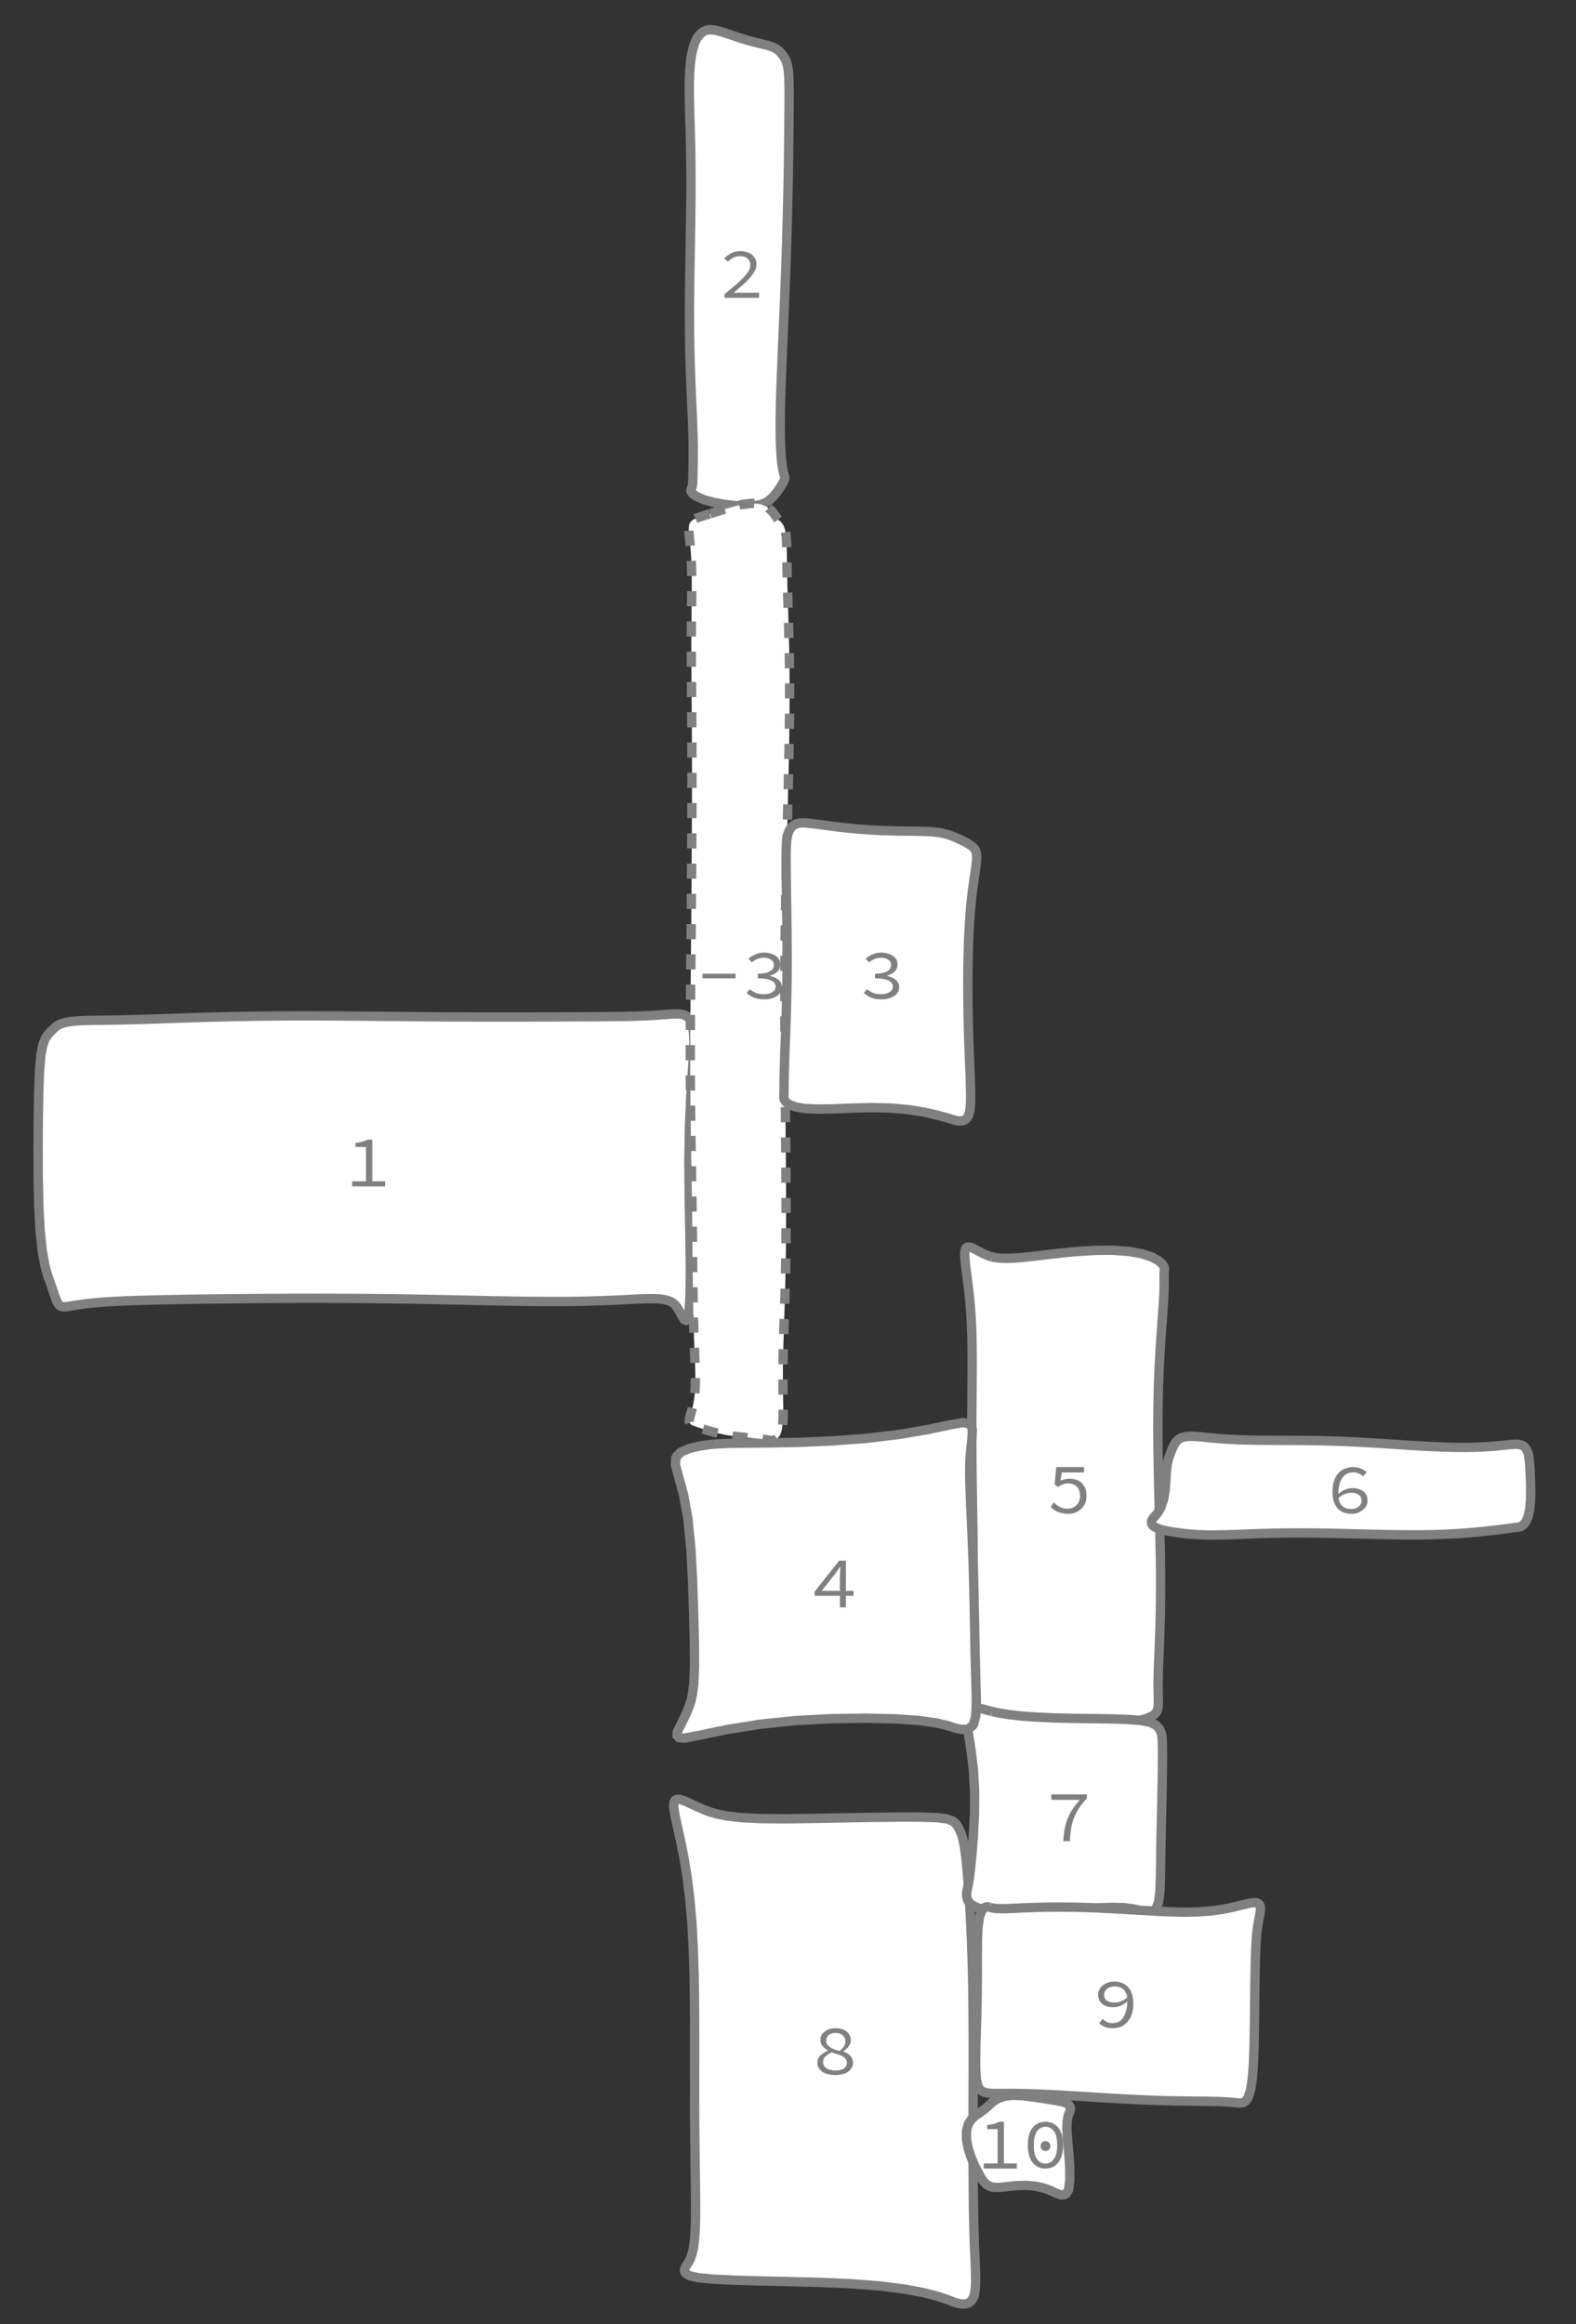 <?xml version="1.0" encoding="UTF-8"?>
<svg xmlns="http://www.w3.org/2000/svg" xmlns:xlink="http://www.w3.org/1999/xlink" width="168.472pt" height="248.472pt" viewBox="0 0 168.472 248.472" version="1.1">
<rect x="0" y="0" width="168.472" height="248.472" fill="#333333" stroke="none"/>
<defs>
<g>
<symbol overflow="visible" id="glyph0-0">
<path style="stroke:none;" d="M 0.469 0 L 0.469 -5.5 L 4.547 -5.5 L 4.547 0 Z M 1.375 -0.484 L 3.609 -0.484 L 2.984 -1.578 L 2.516 -2.438 L 2.484 -2.438 L 2.016 -1.578 Z M 1 -0.922 L 2.109 -2.828 L 1 -4.766 Z M 2.484 -3.25 L 2.516 -3.25 L 2.938 -4.016 L 3.516 -5 L 1.484 -5 L 2.062 -4.016 Z M 2.953 -2.828 L 4 -0.922 L 4 -4.766 Z M 2.953 -2.828 "/>
</symbol>
<symbol overflow="visible" id="glyph0-1">
<path style="stroke:none;" d="M 2.484 0 C 2.191 0 1.926 -0.031 1.688 -0.094 C 1.445 -0.156 1.242 -0.242 1.078 -0.359 C 0.91 -0.484 0.781 -0.625 0.688 -0.781 C 0.602 -0.945 0.562 -1.125 0.562 -1.312 C 0.562 -1.477 0.594 -1.629 0.656 -1.766 C 0.719 -1.898 0.801 -2.016 0.906 -2.109 C 1.02 -2.211 1.141 -2.301 1.266 -2.375 C 1.398 -2.457 1.539 -2.531 1.688 -2.594 L 1.688 -2.641 C 1.469 -2.754 1.281 -2.906 1.125 -3.094 C 0.969 -3.281 0.891 -3.5 0.891 -3.75 C 0.891 -3.938 0.926 -4.102 1 -4.25 C 1.082 -4.406 1.195 -4.535 1.344 -4.641 C 1.488 -4.754 1.66 -4.844 1.859 -4.906 C 2.055 -4.969 2.273 -5 2.516 -5 C 2.773 -5 3.004 -4.969 3.203 -4.906 C 3.398 -4.844 3.566 -4.754 3.703 -4.641 C 3.848 -4.523 3.957 -4.383 4.031 -4.219 C 4.102 -4.062 4.141 -3.891 4.141 -3.703 C 4.141 -3.484 4.062 -3.27 3.906 -3.062 C 3.75 -2.863 3.562 -2.695 3.344 -2.562 L 3.344 -2.531 C 3.488 -2.469 3.625 -2.398 3.75 -2.328 C 3.875 -2.254 3.984 -2.164 4.078 -2.062 C 4.172 -1.969 4.242 -1.852 4.297 -1.719 C 4.348 -1.594 4.375 -1.445 4.375 -1.281 C 4.375 -1.102 4.328 -0.938 4.234 -0.781 C 4.148 -0.625 4.031 -0.484 3.875 -0.359 C 3.719 -0.242 3.52 -0.156 3.281 -0.094 C 3.051 -0.031 2.785 0 2.484 0 Z M 2.906 -2.562 C 3.344 -2.875 3.562 -3.219 3.562 -3.594 C 3.562 -3.852 3.469 -4.066 3.281 -4.234 C 3.102 -4.41 2.844 -4.5 2.5 -4.5 C 2.195 -4.5 1.953 -4.422 1.766 -4.266 C 1.586 -4.117 1.5 -3.922 1.5 -3.672 C 1.5 -3.516 1.535 -3.379 1.609 -3.266 C 1.68 -3.16 1.781 -3.066 1.906 -2.984 C 2.031 -2.898 2.176 -2.82 2.344 -2.75 C 2.52 -2.688 2.707 -2.625 2.906 -2.562 Z M 2.5 -0.484 C 2.895 -0.484 3.195 -0.555 3.406 -0.703 C 3.613 -0.859 3.719 -1.062 3.719 -1.312 C 3.719 -1.477 3.676 -1.613 3.594 -1.719 C 3.508 -1.832 3.391 -1.93 3.234 -2.016 C 3.086 -2.098 2.914 -2.164 2.719 -2.219 C 2.52 -2.281 2.305 -2.348 2.078 -2.422 C 1.816 -2.285 1.598 -2.141 1.422 -1.984 C 1.254 -1.828 1.172 -1.629 1.172 -1.391 C 1.172 -1.117 1.289 -0.898 1.531 -0.734 C 1.77 -0.566 2.094 -0.484 2.5 -0.484 Z M 2.5 -0.484 "/>
</symbol>
<symbol overflow="visible" id="glyph0-2">
<path style="stroke:none;" d="M 2.359 0 C 2.117 0 1.906 -0.02 1.719 -0.062 C 1.531 -0.102 1.359 -0.156 1.203 -0.219 C 1.055 -0.281 0.922 -0.352 0.797 -0.438 C 0.672 -0.531 0.562 -0.625 0.469 -0.719 L 0.797 -1.234 C 0.891 -1.148 0.984 -1.062 1.078 -0.969 C 1.18 -0.883 1.289 -0.812 1.406 -0.75 C 1.52 -0.688 1.648 -0.633 1.797 -0.594 C 1.941 -0.562 2.102 -0.547 2.281 -0.547 C 2.469 -0.547 2.641 -0.578 2.797 -0.641 C 2.961 -0.711 3.102 -0.805 3.219 -0.922 C 3.344 -1.035 3.438 -1.176 3.5 -1.344 C 3.57 -1.52 3.609 -1.711 3.609 -1.922 C 3.609 -2.336 3.492 -2.66 3.266 -2.891 C 3.035 -3.129 2.723 -3.25 2.328 -3.25 C 2.109 -3.25 1.922 -3.219 1.766 -3.156 C 1.609 -3.094 1.438 -3 1.25 -2.875 L 0.891 -3.141 L 1.062 -5 L 4.031 -5 L 4.031 -4.422 L 1.656 -4.422 L 1.516 -3.547 C 1.672 -3.609 1.82 -3.656 1.969 -3.688 C 2.113 -3.727 2.289 -3.75 2.5 -3.75 C 2.75 -3.75 2.984 -3.711 3.203 -3.641 C 3.422 -3.578 3.609 -3.469 3.766 -3.312 C 3.93 -3.156 4.062 -2.969 4.156 -2.75 C 4.25 -2.531 4.297 -2.258 4.297 -1.938 C 4.297 -1.625 4.242 -1.348 4.141 -1.109 C 4.035 -0.867 3.891 -0.664 3.703 -0.5 C 3.523 -0.344 3.316 -0.219 3.078 -0.125 C 2.848 -0.039 2.609 0 2.359 0 Z M 2.359 0 "/>
</symbol>
<symbol overflow="visible" id="glyph0-3">
<path style="stroke:none;" d="M 0.594 0 L 0.594 -0.391 C 1.039 -0.754 1.438 -1.082 1.781 -1.375 C 2.125 -1.676 2.41 -1.945 2.641 -2.188 C 2.879 -2.438 3.055 -2.664 3.172 -2.875 C 3.297 -3.094 3.359 -3.301 3.359 -3.5 C 3.359 -3.781 3.266 -4.008 3.078 -4.188 C 2.891 -4.363 2.602 -4.453 2.219 -4.453 C 1.969 -4.453 1.734 -4.395 1.516 -4.281 C 1.305 -4.164 1.117 -4.031 0.953 -3.875 L 0.562 -4.219 C 0.801 -4.445 1.055 -4.633 1.328 -4.781 C 1.598 -4.926 1.922 -5 2.297 -5 C 2.555 -5 2.789 -4.961 3 -4.891 C 3.219 -4.828 3.398 -4.734 3.547 -4.609 C 3.691 -4.484 3.805 -4.332 3.891 -4.156 C 3.973 -3.977 4.016 -3.781 4.016 -3.562 C 4.016 -3.344 3.953 -3.113 3.828 -2.875 C 3.711 -2.645 3.547 -2.406 3.328 -2.156 C 3.117 -1.914 2.863 -1.66 2.562 -1.391 C 2.27 -1.129 1.945 -0.848 1.594 -0.547 C 1.758 -0.547 1.922 -0.547 2.078 -0.547 C 2.242 -0.547 2.406 -0.547 2.562 -0.547 L 4.297 -0.547 L 4.297 0 Z M 0.594 0 "/>
</symbol>
<symbol overflow="visible" id="glyph0-4">
<path style="stroke:none;" d="M 0.812 0 L 0.812 -0.547 L 2.297 -0.547 L 2.297 -4.219 L 1.172 -4.219 L 1.172 -4.641 C 1.453 -4.68 1.695 -4.727 1.906 -4.781 C 2.113 -4.844 2.301 -4.914 2.469 -5 L 2.969 -5 L 2.969 -0.547 L 4.344 -0.547 L 4.344 0 Z M 0.812 0 "/>
</symbol>
<symbol overflow="visible" id="glyph0-5">
<path style="stroke:none;" d="M 2.469 0 C 1.883 0 1.422 -0.219 1.078 -0.656 C 0.742 -1.094 0.578 -1.707 0.578 -2.5 C 0.578 -3.312 0.742 -3.93 1.078 -4.359 C 1.422 -4.785 1.883 -5 2.469 -5 C 3.051 -5 3.508 -4.785 3.844 -4.359 C 4.188 -3.93 4.359 -3.312 4.359 -2.5 C 4.359 -1.707 4.188 -1.094 3.844 -0.656 C 3.508 -0.219 3.051 0 2.469 0 Z M 2.469 -0.531 C 2.832 -0.531 3.129 -0.691 3.359 -1.016 C 3.598 -1.336 3.719 -1.832 3.719 -2.5 C 3.719 -2.852 3.688 -3.148 3.625 -3.391 C 3.57 -3.641 3.488 -3.844 3.375 -4 C 3.258 -4.156 3.125 -4.27 2.969 -4.344 C 2.812 -4.426 2.645 -4.469 2.469 -4.469 C 2.289 -4.469 2.125 -4.426 1.969 -4.344 C 1.812 -4.27 1.676 -4.156 1.562 -4 C 1.457 -3.844 1.375 -3.641 1.312 -3.391 C 1.25 -3.148 1.219 -2.852 1.219 -2.5 C 1.219 -1.832 1.332 -1.336 1.562 -1.016 C 1.801 -0.691 2.102 -0.531 2.469 -0.531 Z M 2.469 -1.875 C 2.332 -1.875 2.211 -1.922 2.109 -2.016 C 2.004 -2.109 1.953 -2.238 1.953 -2.406 C 1.953 -2.57 2.004 -2.703 2.109 -2.797 C 2.211 -2.891 2.332 -2.938 2.469 -2.938 C 2.602 -2.938 2.723 -2.891 2.828 -2.797 C 2.93 -2.703 2.984 -2.57 2.984 -2.406 C 2.984 -2.238 2.93 -2.109 2.828 -2.016 C 2.723 -1.922 2.602 -1.875 2.469 -1.875 Z M 2.469 -1.875 "/>
</symbol>
<symbol overflow="visible" id="glyph0-6">
<path style="stroke:none;" d="M 1.859 0 C 1.879 -0.477 1.926 -0.91 2 -1.297 C 2.07 -1.68 2.176 -2.047 2.312 -2.391 C 2.445 -2.742 2.617 -3.082 2.828 -3.406 C 3.047 -3.727 3.305 -4.066 3.609 -4.422 L 0.578 -4.422 L 0.578 -5 L 4.375 -5 L 4.375 -4.578 C 4.031 -4.203 3.742 -3.844 3.516 -3.5 C 3.297 -3.156 3.117 -2.805 2.984 -2.453 C 2.848 -2.098 2.75 -1.723 2.688 -1.328 C 2.625 -0.93 2.582 -0.488 2.562 0 Z M 1.859 0 "/>
</symbol>
<symbol overflow="visible" id="glyph0-7">
<path style="stroke:none;" d="M 3.031 0 L 3.031 -1.234 L 0.328 -1.234 L 0.328 -1.672 L 2.953 -5 L 3.672 -5 L 3.672 -1.766 L 4.484 -1.766 L 4.484 -1.234 L 3.672 -1.234 L 3.672 0 Z M 1.078 -1.766 L 3.031 -1.766 L 3.031 -3.391 C 3.031 -3.523 3.035 -3.676 3.047 -3.844 C 3.055 -4.008 3.066 -4.164 3.078 -4.312 L 3.031 -4.312 C 2.945 -4.188 2.859 -4.055 2.766 -3.922 C 2.672 -3.797 2.582 -3.672 2.5 -3.547 Z M 1.078 -1.766 "/>
</symbol>
<symbol overflow="visible" id="glyph0-8">
<path style="stroke:none;" d="M 0.703 -2.25 L 0.703 -2.75 L 4.234 -2.75 L 4.234 -2.25 Z M 0.703 -2.25 "/>
</symbol>
<symbol overflow="visible" id="glyph0-9">
<path style="stroke:none;" d="M 2.359 0 C 1.91 0 1.531 -0.066 1.219 -0.203 C 0.906 -0.348 0.656 -0.516 0.469 -0.703 L 0.812 -1.078 C 0.988 -0.941 1.195 -0.816 1.438 -0.703 C 1.688 -0.598 1.984 -0.547 2.328 -0.547 C 2.504 -0.547 2.672 -0.566 2.828 -0.609 C 2.984 -0.648 3.113 -0.703 3.219 -0.766 C 3.332 -0.836 3.422 -0.922 3.484 -1.016 C 3.547 -1.117 3.578 -1.234 3.578 -1.359 C 3.578 -1.492 3.539 -1.613 3.469 -1.719 C 3.406 -1.832 3.297 -1.926 3.141 -2 C 2.992 -2.082 2.797 -2.145 2.547 -2.188 C 2.305 -2.227 2.016 -2.25 1.672 -2.25 L 1.672 -2.75 C 1.984 -2.75 2.25 -2.77 2.469 -2.812 C 2.688 -2.863 2.863 -2.93 3 -3.016 C 3.133 -3.098 3.234 -3.191 3.297 -3.297 C 3.359 -3.41 3.391 -3.535 3.391 -3.672 C 3.391 -3.91 3.289 -4.098 3.094 -4.234 C 2.906 -4.379 2.648 -4.453 2.328 -4.453 C 2.078 -4.453 1.844 -4.406 1.625 -4.312 C 1.406 -4.227 1.207 -4.109 1.031 -3.953 L 0.672 -4.359 C 0.891 -4.547 1.141 -4.695 1.422 -4.812 C 1.703 -4.938 2.008 -5 2.344 -5 C 2.594 -5 2.82 -4.969 3.031 -4.906 C 3.238 -4.844 3.422 -4.758 3.578 -4.656 C 3.742 -4.551 3.867 -4.422 3.953 -4.266 C 4.035 -4.109 4.078 -3.926 4.078 -3.719 C 4.078 -3.414 3.973 -3.164 3.766 -2.969 C 3.555 -2.781 3.289 -2.633 2.969 -2.531 L 2.969 -2.5 C 3.145 -2.469 3.312 -2.414 3.469 -2.344 C 3.625 -2.281 3.758 -2.195 3.875 -2.094 C 4 -2 4.094 -1.883 4.156 -1.75 C 4.227 -1.625 4.266 -1.484 4.266 -1.328 C 4.266 -1.117 4.211 -0.93 4.109 -0.766 C 4.016 -0.598 3.879 -0.457 3.703 -0.344 C 3.535 -0.238 3.336 -0.156 3.109 -0.094 C 2.879 -0.031 2.629 0 2.359 0 Z M 2.359 0 "/>
</symbol>
<symbol overflow="visible" id="glyph0-10">
<path style="stroke:none;" d="M 2.312 -2.75 C 2.52 -2.75 2.738 -2.789 2.969 -2.875 C 3.207 -2.957 3.438 -3.094 3.656 -3.281 C 3.602 -3.676 3.461 -3.973 3.234 -4.172 C 3.004 -4.367 2.695 -4.469 2.312 -4.469 C 2.145 -4.469 1.992 -4.445 1.859 -4.406 C 1.723 -4.363 1.602 -4.301 1.5 -4.219 C 1.406 -4.145 1.328 -4.051 1.266 -3.938 C 1.211 -3.832 1.188 -3.719 1.188 -3.594 C 1.188 -3.312 1.281 -3.098 1.469 -2.953 C 1.664 -2.816 1.945 -2.75 2.312 -2.75 Z M 2.109 0 C 1.785 0 1.504 -0.047 1.266 -0.141 C 1.023 -0.242 0.82 -0.375 0.656 -0.531 L 1.031 -1 C 1.164 -0.863 1.32 -0.754 1.5 -0.672 C 1.676 -0.586 1.867 -0.547 2.078 -0.547 C 2.285 -0.547 2.484 -0.582 2.672 -0.656 C 2.859 -0.738 3.023 -0.875 3.172 -1.062 C 3.316 -1.25 3.43 -1.488 3.516 -1.781 C 3.609 -2.07 3.66 -2.438 3.672 -2.875 C 3.453 -2.676 3.211 -2.52 2.953 -2.406 C 2.703 -2.301 2.445 -2.25 2.188 -2.25 C 1.938 -2.25 1.711 -2.273 1.516 -2.328 C 1.316 -2.391 1.145 -2.473 1 -2.578 C 0.863 -2.691 0.754 -2.832 0.672 -3 C 0.586 -3.176 0.547 -3.375 0.547 -3.594 C 0.547 -3.801 0.594 -3.988 0.688 -4.156 C 0.781 -4.332 0.906 -4.477 1.062 -4.594 C 1.227 -4.719 1.414 -4.816 1.625 -4.891 C 1.844 -4.961 2.066 -5 2.297 -5 C 2.578 -5 2.844 -4.945 3.094 -4.844 C 3.344 -4.75 3.555 -4.602 3.734 -4.406 C 3.922 -4.219 4.062 -3.977 4.156 -3.688 C 4.258 -3.395 4.312 -3.062 4.312 -2.688 C 4.312 -2.195 4.25 -1.781 4.125 -1.438 C 4 -1.102 3.832 -0.828 3.625 -0.609 C 3.426 -0.398 3.195 -0.242 2.938 -0.141 C 2.676 -0.047 2.398 0 2.109 0 Z M 2.109 0 "/>
</symbol>
<symbol overflow="visible" id="glyph0-11">
<path style="stroke:none;" d="M 2.641 0 C 2.359 0 2.094 -0.047 1.844 -0.141 C 1.602 -0.234 1.391 -0.375 1.203 -0.562 C 1.023 -0.758 0.883 -1.004 0.781 -1.297 C 0.688 -1.586 0.641 -1.926 0.641 -2.312 C 0.641 -2.789 0.695 -3.203 0.812 -3.547 C 0.938 -3.891 1.098 -4.164 1.297 -4.375 C 1.504 -4.594 1.738 -4.75 2 -4.844 C 2.27 -4.945 2.547 -5 2.828 -5 C 3.148 -5 3.43 -4.945 3.672 -4.844 C 3.91 -4.738 4.117 -4.609 4.297 -4.453 L 3.922 -4 C 3.785 -4.133 3.625 -4.238 3.438 -4.312 C 3.258 -4.395 3.07 -4.438 2.875 -4.438 C 2.664 -4.438 2.461 -4.395 2.266 -4.312 C 2.078 -4.238 1.91 -4.113 1.766 -3.938 C 1.617 -3.758 1.5 -3.52 1.406 -3.219 C 1.32 -2.926 1.273 -2.562 1.266 -2.125 C 1.484 -2.32 1.719 -2.473 1.969 -2.578 C 2.227 -2.691 2.492 -2.75 2.766 -2.75 C 3.004 -2.75 3.223 -2.719 3.422 -2.656 C 3.617 -2.602 3.789 -2.52 3.938 -2.406 C 4.082 -2.301 4.191 -2.16 4.266 -1.984 C 4.348 -1.816 4.391 -1.617 4.391 -1.391 C 4.391 -1.191 4.344 -1.004 4.25 -0.828 C 4.156 -0.66 4.023 -0.516 3.859 -0.391 C 3.703 -0.266 3.52 -0.164 3.312 -0.094 C 3.102 -0.031 2.879 0 2.641 0 Z M 2.641 -0.516 C 2.797 -0.516 2.941 -0.535 3.078 -0.578 C 3.211 -0.629 3.328 -0.691 3.422 -0.766 C 3.523 -0.836 3.602 -0.926 3.656 -1.031 C 3.719 -1.145 3.75 -1.266 3.75 -1.391 C 3.75 -1.672 3.648 -1.883 3.453 -2.031 C 3.266 -2.176 2.992 -2.25 2.641 -2.25 C 2.43 -2.25 2.207 -2.203 1.969 -2.109 C 1.727 -2.023 1.504 -1.891 1.297 -1.703 C 1.336 -1.316 1.473 -1.02 1.703 -0.812 C 1.941 -0.613 2.254 -0.516 2.641 -0.516 Z M 2.641 -0.516 "/>
</symbol>
</g>
</defs>
<g id="surface1226">
<path style="fill-rule:evenodd;fill:rgb(100%,100%,100%);fill-opacity:1;stroke-width:1;stroke-linecap:butt;stroke-linejoin:bevel;stroke:rgb(50.049%,50.049%,50.049%);stroke-opacity:1;stroke-miterlimit:10;" d="M -12.727 -25.164 L -12.75 -25.172 L -12.949 -25.23 L -13.324 -25.359 L -13.852 -25.566 L -14.48 -25.844 L -15.148 -26.156 L -15.789 -26.449 L -16.34 -26.633 L -16.738 -26.629 L -16.953 -26.363 L -16.984 -25.793 L -16.844 -24.895 L -16.578 -23.68 L -16.242 -22.164 L -15.883 -20.371 L -15.547 -18.312 L -15.262 -16.008 L -15.039 -13.473 L -14.891 -10.73 L -14.797 -7.812 L -14.758 -4.773 L -14.746 -1.668 L -14.746 1.434 L -14.75 4.461 L -14.742 7.348 L -14.719 10.039 L -14.691 12.488 L -14.66 14.668 L -14.641 16.559 L -14.645 18.16 L -14.688 19.484 L -14.766 20.547 L -14.883 21.383 L -15.035 22.012 L -15.195 22.473 L -15.352 22.789 L -15.473 22.988 L -15.539 23.082 L -15.551 23.094 L -15.566 23.121 L -15.695 23.312 L -15.832 23.629 L -15.789 23.977 L -15.359 24.281 L -14.391 24.508 L -12.816 24.664 L -10.625 24.773 L -7.895 24.855 L -4.754 24.926 L -1.398 25.012 L 1.941 25.156 L 5.027 25.391 L 7.676 25.723 L 9.766 26.121 L 11.27 26.512 L 12.219 26.828 L 12.672 27.004 L 12.727 27.027 L 12.75 27.035 L 12.926 27.105 L 13.25 27.211 L 13.668 27.309 L 14.117 27.336 L 14.539 27.23 L 14.883 26.953 L 15.125 26.473 L 15.258 25.785 L 15.301 24.887 L 15.281 23.785 L 15.227 22.492 L 15.164 21 L 15.109 19.305 L 15.066 17.402 L 15.043 15.285 L 15.027 12.957 L 15.023 10.43 L 15.023 7.738 L 15.027 4.918 L 15.035 2.023 L 15.035 -0.883 L 15.023 -3.746 L 14.992 -6.504 L 14.934 -9.109 L 14.852 -11.516 L 14.754 -13.691 L 14.645 -15.617 L 14.527 -17.289 L 14.418 -18.699 L 14.309 -19.867 L 14.199 -20.809 L 14.094 -21.551 L 13.988 -22.113 L 13.891 -22.531 L 13.801 -22.816 L 13.734 -22.996 L 13.699 -23.082 L 13.695 -23.094 L 13.602 -23.312 L 13.441 -23.637 L 13.207 -24 L 12.84 -24.316 L 12.207 -24.539 L 11.148 -24.672 L 9.516 -24.727 L 7.258 -24.734 L 4.445 -24.707 L 1.273 -24.652 L -1.98 -24.59 L -5.039 -24.547 L -7.676 -24.57 L -9.766 -24.676 L -11.27 -24.848 L -12.219 -25.031 L -12.672 -25.148 L -12.727 -25.164 " transform="matrix(1,0,0,1,89,219)"/>
<g style="fill:rgb(50.049%,50.049%,50.049%);fill-opacity:1;">
  <use xlink:href="#glyph0-1" x="86.812" y="221.844"/>
</g>
<path style="fill-rule:evenodd;fill:rgb(100%,100%,100%);fill-opacity:1;stroke-width:1;stroke-linecap:butt;stroke-linejoin:bevel;stroke:rgb(50.049%,50.049%,50.049%);stroke-opacity:1;stroke-miterlimit:10;" d="M -7.973 -24.625 L -7.98 -24.629 L -8.055 -24.648 L -8.203 -24.691 L -8.414 -24.77 L -8.68 -24.879 L -8.984 -25.02 L -9.309 -25.191 L -9.641 -25.367 L -9.957 -25.531 L -10.242 -25.648 L -10.48 -25.691 L -10.668 -25.637 L -10.793 -25.469 L -10.863 -25.18 L -10.875 -24.762 L -10.84 -24.227 L -10.77 -23.578 L -10.672 -22.824 L -10.559 -21.969 L -10.438 -21.012 L -10.328 -19.953 L -10.23 -18.789 L -10.156 -17.512 L -10.105 -16.125 L -10.082 -14.621 L -10.074 -13.004 L -10.086 -11.281 L -10.098 -9.461 L -10.113 -7.562 L -10.117 -5.598 L -10.109 -3.59 L -10.094 -1.555 L -10.062 0.48 L -10.031 2.5 L -10 4.477 L -9.977 6.398 L -9.969 8.246 L -9.977 10.004 L -10 11.656 L -10.043 13.195 L -10.098 14.613 L -10.152 15.906 L -10.207 17.074 L -10.25 18.113 L -10.277 19.031 L -10.281 19.832 L -10.266 20.523 L -10.227 21.105 L -10.176 21.598 L -10.109 22.004 L -10.043 22.336 L -9.973 22.602 L -9.91 22.809 L -9.855 22.969 L -9.812 23.09 L -9.777 23.172 L -9.758 23.227 L -9.746 23.25 L -9.742 23.254 L -9.738 23.266 L -9.695 23.359 L -9.59 23.543 L -9.387 23.801 L -9.027 24.102 L -8.438 24.402 L -7.555 24.66 L -6.328 24.855 L -4.75 25.004 L -2.883 25.117 L -0.836 25.215 L 1.227 25.281 L 3.152 25.305 L 4.809 25.27 L 6.117 25.18 L 7.059 25.062 L 7.652 24.957 L 7.938 24.895 L 7.973 24.887 L 7.98 24.887 L 8.051 24.867 L 8.184 24.836 L 8.371 24.781 L 8.59 24.711 L 8.828 24.621 L 9.066 24.512 L 9.285 24.379 L 9.473 24.223 L 9.621 24.035 L 9.727 23.812 L 9.793 23.555 L 9.82 23.246 L 9.828 22.883 L 9.816 22.449 L 9.805 21.938 L 9.797 21.336 L 9.801 20.637 L 9.82 19.824 L 9.852 18.898 L 9.895 17.848 L 9.941 16.672 L 9.988 15.375 L 10.027 13.957 L 10.055 12.43 L 10.066 10.793 L 10.062 9.07 L 10.039 7.266 L 10 5.402 L 9.957 3.496 L 9.906 1.562 L 9.855 -0.375 L 9.816 -2.305 L 9.785 -4.199 L 9.773 -6.047 L 9.781 -7.832 L 9.805 -9.535 L 9.848 -11.152 L 9.91 -12.668 L 9.98 -14.074 L 10.059 -15.367 L 10.141 -16.547 L 10.219 -17.609 L 10.289 -18.555 L 10.348 -19.391 L 10.391 -20.117 L 10.422 -20.742 L 10.438 -21.277 L 10.445 -21.727 L 10.445 -22.098 L 10.441 -22.402 L 10.438 -22.648 L 10.438 -22.84 L 10.445 -22.988 L 10.453 -23.098 L 10.461 -23.176 L 10.469 -23.227 L 10.473 -23.25 L 10.473 -23.254 L 10.477 -23.266 L 10.48 -23.359 L 10.441 -23.555 L 10.262 -23.848 L 9.852 -24.215 L 9.141 -24.605 L 8.082 -24.957 L 6.672 -25.211 L 4.949 -25.336 L 2.977 -25.316 L 0.875 -25.18 L -1.215 -24.961 L -3.148 -24.73 L -4.809 -24.551 L -6.117 -24.469 L -7.059 -24.484 L -7.652 -24.559 L -7.938 -24.617 L -7.973 -24.625 " transform="matrix(1,0,0,1,114,159)"/>
<g style="fill:rgb(50.049%,50.049%,50.049%);fill-opacity:1;">
  <use xlink:href="#glyph0-2" x="111.849" y="161.844"/>
</g>
<path style="fill-rule:evenodd;fill:rgb(100%,100%,100%);fill-opacity:1;stroke-width:1;stroke-linecap:butt;stroke-linejoin:bevel;stroke:rgb(50.049%,50.049%,50.049%);stroke-opacity:1;stroke-miterlimit:10;" d="M -3.125 -25.828 L -3.129 -25.828 L -3.16 -25.824 L -3.219 -25.82 L -3.309 -25.809 L -3.422 -25.785 L -3.551 -25.746 L -3.699 -25.688 L -3.852 -25.598 L -4.012 -25.48 L -4.168 -25.336 L -4.32 -25.16 L -4.465 -24.953 L -4.594 -24.719 L -4.711 -24.457 L -4.816 -24.172 L -4.906 -23.867 L -4.988 -23.535 L -5.059 -23.18 L -5.121 -22.797 L -5.176 -22.383 L -5.223 -21.934 L -5.262 -21.445 L -5.289 -20.906 L -5.309 -20.316 L -5.316 -19.668 L -5.316 -18.961 L -5.301 -18.188 L -5.281 -17.348 L -5.258 -16.441 L -5.227 -15.469 L -5.199 -14.426 L -5.172 -13.32 L -5.152 -12.152 L -5.141 -10.926 L -5.137 -9.652 L -5.137 -8.328 L -5.148 -6.965 L -5.164 -5.57 L -5.188 -4.148 L -5.211 -2.707 L -5.258 0.199 L -5.277 1.648 L -5.293 3.082 L -5.297 4.496 L -5.293 5.883 L -5.281 7.238 L -5.258 8.547 L -5.223 9.812 L -5.184 11.027 L -5.141 12.188 L -5.094 13.285 L -5.047 14.32 L -5.004 15.293 L -4.965 16.203 L -4.938 17.043 L -4.914 17.82 L -4.902 18.527 L -4.895 19.176 L -4.895 19.758 L -4.902 20.281 L -4.906 20.75 L -4.914 21.164 L -4.922 21.527 L -4.93 21.844 L -4.938 22.121 L -4.945 22.355 L -4.953 22.555 L -4.965 22.723 L -4.98 22.863 L -4.996 22.977 L -5.02 23.07 L -5.043 23.145 L -5.066 23.203 L -5.086 23.246 L -5.105 23.277 L -5.117 23.297 L -5.125 23.309 L -5.129 23.32 L -5.16 23.395 L -5.129 23.562 L -4.914 23.824 L -4.426 24.137 L -3.656 24.453 L -2.66 24.719 L -1.527 24.922 L -0.367 25.062 L 0.727 25.121 L 1.664 25.074 L 2.387 24.922 L 2.863 24.723 L 3.094 24.582 L 3.125 24.562 L 3.129 24.562 L 3.16 24.539 L 3.227 24.488 L 3.32 24.414 L 3.441 24.305 L 3.586 24.16 L 3.746 23.984 L 3.922 23.777 L 4.098 23.547 L 4.27 23.305 L 4.43 23.066 L 4.57 22.836 L 4.688 22.629 L 4.777 22.453 L 4.844 22.309 L 4.879 22.195 L 4.895 22.102 L 4.891 22.02 L 4.871 21.93 L 4.836 21.82 L 4.789 21.676 L 4.738 21.477 L 4.684 21.215 L 4.629 20.875 L 4.57 20.453 L 4.52 19.941 L 4.477 19.34 L 4.441 18.645 L 4.414 17.855 L 4.402 16.98 L 4.402 16.02 L 4.418 14.973 L 4.441 13.852 L 4.477 12.656 L 4.523 11.398 L 4.574 10.078 L 4.629 8.707 L 4.691 7.289 L 4.754 5.836 L 4.816 4.355 L 4.879 2.855 L 4.996 -0.168 L 5.047 -1.672 L 5.094 -3.16 L 5.137 -4.629 L 5.176 -6.062 L 5.207 -7.457 L 5.238 -8.805 L 5.262 -10.102 L 5.281 -11.34 L 5.301 -12.52 L 5.312 -13.633 L 5.328 -14.68 L 5.336 -15.656 L 5.344 -16.562 L 5.352 -17.402 L 5.355 -18.168 L 5.359 -18.863 L 5.355 -19.496 L 5.348 -20.062 L 5.332 -20.566 L 5.309 -21.012 L 5.273 -21.402 L 5.227 -21.746 L 5.168 -22.039 L 5.098 -22.293 L 5.02 -22.508 L 4.938 -22.688 L 4.855 -22.836 L 4.777 -22.957 L 4.703 -23.059 L 4.645 -23.137 L 4.594 -23.199 L 4.555 -23.242 L 4.527 -23.277 L 4.508 -23.297 L 4.492 -23.32 L 4.43 -23.391 L 4.293 -23.535 L 4.051 -23.73 L 3.66 -23.945 L 3.086 -24.141 L 2.309 -24.336 L 1.355 -24.57 L 0.305 -24.875 L -0.742 -25.227 L -1.668 -25.539 L -2.387 -25.742 L -2.863 -25.816 L -3.094 -25.828 L -3.125 -25.828 " transform="matrix(1,0,0,1,79,29)"/>
<g style="fill:rgb(50.049%,50.049%,50.049%);fill-opacity:1;">
  <use xlink:href="#glyph0-3" x="76.849" y="31.844"/>
</g>
<path style="fill-rule:evenodd;fill:rgb(100%,100%,100%);fill-opacity:1;stroke-width:1;stroke-linecap:butt;stroke-linejoin:bevel;stroke:rgb(50.049%,50.049%,50.049%);stroke-opacity:1;stroke-miterlimit:10;" d="M -3.125 -4.07 L -3.152 -4.039 L -3.371 -3.836 L -3.75 -3.508 L -4.215 -3.16 L -4.699 -2.828 L -5.141 -2.445 L -5.492 -1.91 L -5.688 -1.156 L -5.68 -0.227 L -5.484 0.762 L -5.18 1.668 L -4.871 2.387 L -4.641 2.863 L -4.52 3.094 L -4.504 3.125 L -4.488 3.152 L -4.375 3.371 L -4.164 3.762 L -3.867 4.215 L -3.473 4.609 L -2.93 4.836 L -2.211 4.867 L -1.305 4.773 L -0.281 4.664 L 0.75 4.641 L 1.668 4.727 L 2.387 4.879 L 2.863 5.027 L 3.094 5.113 L 3.125 5.125 L 3.16 5.141 L 3.422 5.254 L 3.891 5.469 L 4.438 5.668 L 4.922 5.621 L 5.234 5.109 L 5.363 4.078 L 5.352 2.699 L 5.254 1.211 L 5.129 -0.176 L 5.051 -1.344 L 5.078 -2.227 L 5.191 -2.809 L 5.293 -3.09 L 5.309 -3.125 L 5.324 -3.152 L 5.402 -3.359 L 5.434 -3.684 L 5.246 -4.004 L 4.734 -4.25 L 3.891 -4.434 L 2.805 -4.598 L 1.602 -4.781 L 0.395 -4.938 L -0.719 -4.992 L -1.66 -4.875 L -2.387 -4.609 L -2.863 -4.301 L -3.094 -4.098 L -3.125 -4.07 " transform="matrix(1,0,0,1,109,229)"/>
<g style="fill:rgb(50.049%,50.049%,50.049%);fill-opacity:1;">
  <use xlink:href="#glyph0-4" x="104.348" y="231.844"/>
  <use xlink:href="#glyph0-5" x="109.293" y="231.844"/>
</g>
<path style="fill-rule:evenodd;fill:rgb(100%,100%,100%);fill-opacity:1;stroke-width:1;stroke-linecap:butt;stroke-linejoin:bevel;stroke:rgb(50.049%,50.049%,50.049%);stroke-opacity:1;stroke-miterlimit:10;" d="M -7.973 -11.027 L -8.012 -11.039 L -8.324 -11.117 L -8.879 -11.27 L -9.555 -11.43 L -10.176 -11.457 L -10.582 -11.148 L -10.691 -10.348 L -10.531 -8.984 L -10.23 -7.121 L -9.953 -4.898 L -9.812 -2.48 L -9.828 -0.047 L -9.945 2.23 L -10.098 4.203 L -10.254 5.77 L -10.395 6.895 L -10.516 7.598 L -10.586 7.93 L -10.598 7.973 L -10.605 8.008 L -10.652 8.266 L -10.676 8.703 L -10.551 9.195 L -10.16 9.645 L -9.422 9.992 L -8.305 10.238 L -6.824 10.387 L -5.035 10.445 L -3.02 10.41 L -0.895 10.293 L 1.211 10.129 L 3.148 9.988 L 4.809 9.918 L 6.117 9.949 L 7.059 10.062 L 7.652 10.195 L 7.938 10.281 L 8.008 10.305 L 8.266 10.383 L 8.695 10.453 L 9.172 10.387 L 9.578 10.051 L 9.848 9.359 L 9.988 8.273 L 10.047 6.812 L 10.074 5.031 L 10.105 3.02 L 10.145 0.895 L 10.195 -1.211 L 10.234 -3.148 L 10.262 -4.809 L 10.27 -6.117 L 10.262 -7.059 L 10.25 -7.652 L 10.242 -7.938 L 10.242 -7.973 L 10.238 -8.008 L 10.219 -8.266 L 10.145 -8.695 L 9.945 -9.172 L 9.547 -9.586 L 8.875 -9.883 L 7.879 -10.07 L 6.539 -10.172 L 4.871 -10.227 L 2.938 -10.258 L 0.859 -10.285 L -1.219 -10.332 L -3.152 -10.414 L -4.809 -10.535 L -6.117 -10.688 L -7.059 -10.836 L -7.652 -10.953 L -7.938 -11.02 L -7.973 -11.027 " transform="matrix(1,0,0,1,114,194)"/>
<g style="fill:rgb(50.049%,50.049%,50.049%);fill-opacity:1;">
  <use xlink:href="#glyph0-6" x="111.808" y="196.844"/>
</g>
<path style="fill-rule:evenodd;fill:rgb(100%,100%,100%);fill-opacity:1;stroke-width:1;stroke-linecap:butt;stroke-linejoin:bevel;stroke:rgb(50.049%,50.049%,50.049%);stroke-opacity:1;stroke-miterlimit:10;" d="M -12.727 -14.598 L -12.793 -14.59 L -13.289 -14.539 L -14.172 -14.406 L -15.23 -14.164 L -16.172 -13.789 L -16.734 -13.238 L -16.805 -12.414 L -16.465 -11.141 L -15.941 -9.242 L -15.465 -6.637 L -15.145 -3.426 L -14.961 0.113 L -14.848 3.609 L -14.77 6.719 L -14.758 9.211 L -14.836 11.004 L -14.98 12.129 L -15.09 12.66 L -15.105 12.727 L -15.125 12.793 L -15.273 13.289 L -15.625 14.172 L -16.141 15.23 L -16.605 16.18 L -16.621 16.754 L -15.816 16.828 L -14.004 16.473 L -11.242 15.902 L -7.789 15.344 L -3.957 14.949 L -0.078 14.742 L 3.559 14.695 L 6.711 14.766 L 9.211 14.938 L 11.004 15.188 L 12.129 15.441 L 12.66 15.602 L 12.727 15.625 L 12.781 15.645 L 13.191 15.77 L 13.852 15.906 L 14.531 15.852 L 15.047 15.414 L 15.312 14.434 L 15.367 12.844 L 15.316 10.645 L 15.242 7.906 L 15.184 4.758 L 15.117 1.402 L 15.027 -1.938 L 14.906 -5.027 L 14.785 -7.676 L 14.699 -9.766 L 14.66 -11.27 L 14.664 -12.219 L 14.676 -12.672 L 14.68 -12.727 L 14.684 -12.793 L 14.711 -13.289 L 14.793 -14.172 L 14.906 -15.23 L 14.945 -16.184 L 14.699 -16.777 L 13.926 -16.91 L 12.438 -16.645 L 10.16 -16.16 L 7.168 -15.648 L 3.672 -15.227 L -0.023 -14.949 L -3.586 -14.797 L -6.715 -14.738 L -9.211 -14.715 L -11.004 -14.684 L -12.129 -14.641 L -12.66 -14.602 L -12.727 -14.598 " transform="matrix(1,0,0,1,89,169)"/>
<g style="fill:rgb(50.049%,50.049%,50.049%);fill-opacity:1;">
  <use xlink:href="#glyph0-7" x="86.754" y="171.844"/>
</g>
<path style="fill-rule:evenodd;fill:rgb(100%,100%,100%);fill-opacity:1;stroke-width:1;stroke-linecap:butt;stroke-linejoin:bevel;stroke:rgb(50.049%,50.049%,50.049%);stroke-opacity:1;stroke-miterlimit:10;" d="M -33.199 -14.09 L -33.215 -14.07 L -33.344 -13.949 L -33.57 -13.723 L -33.859 -13.41 L -34.16 -12.965 L -34.426 -12.277 L -34.633 -11.18 L -34.773 -9.527 L -34.859 -7.262 L -34.906 -4.445 L -34.926 -1.273 L -34.914 1.98 L -34.848 5.039 L -34.703 7.676 L -34.48 9.766 L -34.207 11.27 L -33.953 12.219 L -33.801 12.672 L -33.781 12.727 L -33.773 12.742 L -33.734 12.852 L -33.547 13.367 L -33.422 13.727 L -33.289 14.117 L -33.156 14.512 L -33.023 14.875 L -32.895 15.188 L -32.754 15.434 L -32.598 15.602 L -32.402 15.691 L -32.148 15.719 L -31.809 15.688 L -31.359 15.613 L -30.785 15.52 L -30.059 15.414 L -29.164 15.312 L -28.094 15.219 L -26.836 15.137 L -25.387 15.07 L -23.742 15.016 L -21.914 14.969 L -19.906 14.93 L -17.73 14.895 L -15.402 14.867 L -12.945 14.84 L -10.371 14.82 L -7.711 14.805 L -4.988 14.801 L -2.23 14.809 L 0.539 14.828 L 3.289 14.859 L 5.996 14.906 L 8.633 14.957 L 11.18 15.012 L 13.613 15.066 L 15.922 15.109 L 18.082 15.137 L 20.094 15.148 L 21.941 15.141 L 23.625 15.109 L 25.141 15.066 L 26.492 15.012 L 27.684 14.957 L 28.719 14.902 L 29.617 14.863 L 30.379 14.844 L 31.02 14.848 L 31.551 14.879 L 31.984 14.938 L 32.332 15.02 L 32.609 15.117 L 32.82 15.227 L 32.977 15.332 L 33.09 15.426 L 33.16 15.496 L 33.195 15.535 L 33.219 15.559 L 33.363 15.746 L 33.617 16.152 L 33.918 16.719 L 34.211 17.191 L 34.465 17.164 L 34.656 16.266 L 34.77 14.324 L 34.793 11.445 L 34.746 7.891 L 34.672 4.004 L 34.641 0.094 L 34.703 -3.555 L 34.84 -6.711 L 35 -9.211 L 35.117 -11.004 L 35.164 -12.129 L 35.172 -12.66 L 35.172 -12.852 L 35.164 -13.066 L 35.152 -13.363 L 35.121 -13.719 L 35.066 -14.098 L 34.977 -14.477 L 34.848 -14.82 L 34.672 -15.113 L 34.438 -15.34 L 34.141 -15.492 L 33.777 -15.574 L 33.332 -15.598 L 32.797 -15.582 L 32.164 -15.535 L 31.414 -15.48 L 30.535 -15.426 L 29.516 -15.379 L 28.344 -15.344 L 27.008 -15.32 L 25.5 -15.309 L 23.816 -15.297 L 21.961 -15.289 L 19.934 -15.281 L 17.746 -15.273 L 15.414 -15.27 L 12.949 -15.27 L 10.375 -15.277 L 7.711 -15.289 L 4.988 -15.312 L 2.23 -15.336 L -0.539 -15.363 L -3.289 -15.383 L -5.996 -15.391 L -8.633 -15.387 L -11.18 -15.363 L -13.613 -15.324 L -15.922 -15.27 L -18.082 -15.207 L -20.094 -15.141 L -21.941 -15.074 L -23.625 -15.02 L -25.141 -14.98 L -26.492 -14.949 L -27.684 -14.934 L -28.719 -14.918 L -29.617 -14.902 L -30.379 -14.875 L -31.02 -14.836 L -31.551 -14.773 L -31.984 -14.691 L -32.332 -14.598 L -32.609 -14.488 L -32.82 -14.379 L -32.977 -14.273 L -33.09 -14.188 L -33.195 -14.094 L -33.199 -14.09 " transform="matrix(1,0,0,1,39,124)"/>
<g style="fill:rgb(50.049%,50.049%,50.049%);fill-opacity:1;">
  <use xlink:href="#glyph0-4" x="36.829" y="126.844"/>
</g>
<path style="fill-rule:evenodd;fill:rgb(100%,100%,100%);fill-opacity:1;stroke-width:1;stroke-linecap:butt;stroke-linejoin:bevel;stroke:rgb(50.049%,50.049%,50.049%);stroke-opacity:1;stroke-dasharray:1.618;stroke-miterlimit:10;" d="M -3.125 -49.066 L -3.141 -49.062 L -3.172 -49.051 L -3.215 -49.039 L -3.27 -49.02 L -3.34 -49 L -3.422 -48.973 L -3.516 -48.945 L -3.617 -48.914 L -3.73 -48.879 L -3.848 -48.844 L -3.969 -48.805 L -4.094 -48.766 L -4.469 -48.637 L -4.59 -48.59 L -4.703 -48.539 L -4.812 -48.484 L -4.914 -48.43 L -5.004 -48.367 L -5.086 -48.297 L -5.16 -48.223 L -5.223 -48.141 L -5.273 -48.051 L -5.312 -47.949 L -5.34 -47.836 L -5.359 -47.711 L -5.371 -47.57 L -5.375 -47.414 L -5.367 -47.238 L -5.355 -47.047 L -5.336 -46.836 L -5.312 -46.602 L -5.285 -46.344 L -5.254 -46.066 L -5.223 -45.762 L -5.191 -45.43 L -5.164 -45.07 L -5.133 -44.684 L -5.109 -44.266 L -5.09 -43.816 L -5.074 -43.34 L -5.062 -42.828 L -5.055 -42.281 L -5.051 -41.703 L -5.051 -41.094 L -5.055 -40.445 L -5.062 -39.762 L -5.07 -39.043 L -5.078 -38.289 L -5.086 -37.5 L -5.094 -36.676 L -5.098 -35.812 L -5.098 -33.977 L -5.094 -33.008 L -5.086 -32 L -5.078 -30.961 L -5.07 -29.883 L -5.062 -28.777 L -5.055 -27.633 L -5.047 -26.461 L -5.039 -25.258 L -5.035 -24.023 L -5.031 -22.762 L -5.027 -21.473 L -5.031 -20.156 L -5.031 -18.812 L -5.035 -17.449 L -5.039 -16.066 L -5.047 -14.66 L -5.055 -13.238 L -5.062 -11.801 L -5.07 -10.348 L -5.082 -8.879 L -5.09 -7.402 L -5.102 -5.918 L -5.117 -4.426 L -5.129 -2.93 L -5.145 -1.43 L -5.156 0.07 L -5.172 1.57 L -5.195 4.555 L -5.203 6.035 L -5.211 7.512 L -5.211 10.422 L -5.203 11.855 L -5.191 13.273 L -5.18 14.672 L -5.164 16.051 L -5.145 17.41 L -5.121 18.742 L -5.102 20.055 L -5.078 21.336 L -5.059 22.594 L -5.039 23.824 L -5.023 25.023 L -5.008 26.195 L -4.992 27.332 L -4.98 28.438 L -4.973 29.512 L -4.961 30.555 L -4.953 31.562 L -4.941 32.535 L -4.934 33.473 L -4.922 34.379 L -4.906 35.25 L -4.891 36.086 L -4.875 36.887 L -4.852 37.652 L -4.832 38.383 L -4.809 39.082 L -4.781 39.75 L -4.758 40.383 L -4.734 40.98 L -4.711 41.551 L -4.691 42.086 L -4.68 42.594 L -4.668 43.07 L -4.668 43.52 L -4.672 43.941 L -4.684 44.336 L -4.703 44.703 L -4.73 45.043 L -4.766 45.363 L -4.809 45.66 L -4.855 45.93 L -4.906 46.184 L -4.957 46.414 L -5.012 46.629 L -5.066 46.82 L -5.117 47 L -5.164 47.16 L -5.207 47.309 L -5.242 47.441 L -5.273 47.559 L -5.297 47.664 L -5.312 47.762 L -5.32 47.848 L -5.324 47.922 L -5.316 47.988 L -5.309 48.047 L -5.289 48.102 L -5.27 48.145 L -5.246 48.184 L -5.223 48.215 L -5.195 48.246 L -5.168 48.27 L -5.141 48.289 L -5.094 48.32 L -5.062 48.336 L -5.051 48.344 L -5.047 48.344 L -5.039 48.348 L -4.957 48.387 L -4.773 48.461 L -4.453 48.574 L -3.965 48.738 L -3.289 48.953 L -2.426 49.191 L -1.41 49.414 L -0.32 49.582 L 0.738 49.691 L 1.664 49.77 L 2.387 49.84 L 2.863 49.906 L 3.094 49.953 L 3.141 49.965 L 3.172 49.969 L 3.215 49.977 L 3.27 49.988 L 3.336 49.996 L 3.41 50 L 3.492 50 L 3.582 49.996 L 3.676 49.98 L 3.77 49.957 L 3.863 49.926 L 3.953 49.879 L 4.043 49.824 L 4.129 49.754 L 4.207 49.676 L 4.277 49.586 L 4.344 49.484 L 4.402 49.371 L 4.453 49.25 L 4.5 49.121 L 4.539 48.988 L 4.57 48.844 L 4.602 48.695 L 4.629 48.539 L 4.648 48.375 L 4.668 48.203 L 4.684 48.023 L 4.699 47.836 L 4.707 47.637 L 4.719 47.422 L 4.723 47.199 L 4.727 46.957 L 4.727 46.426 L 4.723 46.129 L 4.719 45.809 L 4.715 45.465 L 4.707 45.098 L 4.699 44.703 L 4.695 44.281 L 4.691 43.828 L 4.688 43.348 L 4.688 42.832 L 4.691 42.289 L 4.699 41.707 L 4.711 41.094 L 4.727 40.445 L 4.742 39.766 L 4.766 39.047 L 4.789 38.293 L 4.816 37.5 L 4.844 36.676 L 4.871 35.812 L 4.898 34.914 L 4.926 33.977 L 4.953 33.008 L 4.973 32 L 4.992 30.961 L 5.008 29.883 L 5.02 28.777 L 5.027 27.633 L 5.031 26.461 L 5.031 25.258 L 5.027 24.023 L 5.023 22.762 L 5.016 21.473 L 5.008 20.156 L 4.996 18.812 L 4.984 17.449 L 4.973 16.066 L 4.961 14.66 L 4.949 13.238 L 4.938 11.801 L 4.926 10.348 L 4.918 8.879 L 4.906 7.402 L 4.902 5.918 L 4.898 4.426 L 4.898 1.43 L 4.914 -1.57 L 4.926 -3.062 L 4.941 -4.555 L 4.965 -6.035 L 4.984 -7.512 L 5.012 -8.973 L 5.043 -10.422 L 5.07 -11.855 L 5.105 -13.273 L 5.137 -14.672 L 5.172 -16.051 L 5.203 -17.41 L 5.234 -18.742 L 5.266 -20.055 L 5.297 -21.336 L 5.324 -22.594 L 5.348 -23.824 L 5.367 -25.023 L 5.383 -26.195 L 5.395 -27.332 L 5.402 -28.438 L 5.406 -29.512 L 5.406 -30.555 L 5.402 -31.562 L 5.395 -32.535 L 5.383 -33.473 L 5.367 -34.379 L 5.348 -35.25 L 5.328 -36.086 L 5.309 -36.887 L 5.285 -37.652 L 5.266 -38.383 L 5.242 -39.082 L 5.223 -39.75 L 5.203 -40.383 L 5.184 -40.98 L 5.168 -41.551 L 5.156 -42.086 L 5.145 -42.594 L 5.137 -43.07 L 5.129 -43.52 L 5.125 -43.941 L 5.121 -44.336 L 5.117 -44.703 L 5.113 -45.043 L 5.105 -45.363 L 5.102 -45.66 L 5.09 -45.93 L 5.078 -46.184 L 5.062 -46.414 L 5.043 -46.629 L 5.02 -46.82 L 4.992 -47 L 4.965 -47.16 L 4.93 -47.309 L 4.895 -47.441 L 4.855 -47.559 L 4.816 -47.664 L 4.773 -47.762 L 4.734 -47.848 L 4.691 -47.922 L 4.652 -47.988 L 4.609 -48.047 L 4.57 -48.102 L 4.535 -48.145 L 4.434 -48.246 L 4.402 -48.27 L 4.379 -48.289 L 4.355 -48.305 L 4.336 -48.32 L 4.32 -48.328 L 4.309 -48.336 L 4.301 -48.344 L 4.297 -48.344 L 4.289 -48.348 L 4.227 -48.402 L 4.09 -48.57 L 3.867 -48.902 L 3.512 -49.359 L 2.984 -49.812 L 2.25 -50.117 L 1.328 -50.191 L 0.293 -50.055 L -0.746 -49.797 L -1.668 -49.523 L -2.387 -49.301 L -2.863 -49.148 L -3.094 -49.074 L -3.125 -49.066 " transform="matrix(1,0,0,1,79,104)"/>
<g style="fill:rgb(50.049%,50.049%,50.049%);fill-opacity:1;">
  <use xlink:href="#glyph0-8" x="74.394" y="106.844"/>
  <use xlink:href="#glyph0-9" x="79.338" y="106.844"/>
</g>
<path style="fill-rule:evenodd;fill:rgb(100%,100%,100%);fill-opacity:1;stroke-width:1;stroke-linecap:butt;stroke-linejoin:bevel;stroke:rgb(50.049%,50.049%,50.049%);stroke-opacity:1;stroke-miterlimit:10;" d="M -13.219 -10.102 L -13.23 -10.105 L -13.348 -10.137 L -13.555 -10.141 L -13.816 -10.023 L -14.082 -9.676 L -14.305 -9.02 L -14.449 -8.008 L -14.516 -6.633 L -14.527 -4.926 L -14.523 -2.969 L -14.539 -0.871 L -14.578 1.215 L -14.637 3.148 L -14.684 4.809 L -14.703 6.117 L -14.699 7.059 L -14.676 7.652 L -14.656 7.938 L -14.652 7.973 L -14.652 7.984 L -14.645 8.098 L -14.621 8.301 L -14.578 8.566 L -14.508 8.859 L -14.398 9.141 L -14.242 9.383 L -14.027 9.57 L -13.742 9.703 L -13.375 9.777 L -12.91 9.812 L -12.328 9.82 L -11.621 9.816 L -10.777 9.812 L -9.781 9.824 L -8.637 9.855 L -7.352 9.906 L -5.934 9.977 L -4.41 10.066 L -2.805 10.164 L -1.156 10.27 L 0.508 10.367 L 2.145 10.453 L 3.723 10.523 L 5.215 10.578 L 6.59 10.609 L 7.836 10.629 L 8.938 10.641 L 9.895 10.648 L 10.703 10.664 L 11.371 10.68 L 11.91 10.707 L 12.332 10.734 L 12.656 10.758 L 12.895 10.781 L 13.059 10.797 L 13.16 10.809 L 13.211 10.812 L 13.219 10.812 L 13.234 10.816 L 13.363 10.828 L 13.594 10.836 L 13.875 10.793 L 14.172 10.625 L 14.445 10.207 L 14.684 9.438 L 14.867 8.242 L 14.992 6.613 L 15.062 4.605 L 15.102 2.348 L 15.125 0 L 15.152 -2.242 L 15.191 -4.207 L 15.242 -5.77 L 15.309 -6.895 L 15.379 -7.598 L 15.422 -7.93 L 15.426 -7.973 L 15.43 -7.988 L 15.449 -8.109 L 15.488 -8.348 L 15.551 -8.676 L 15.629 -9.066 L 15.703 -9.484 L 15.742 -9.883 L 15.715 -10.219 L 15.582 -10.457 L 15.316 -10.578 L 14.891 -10.574 L 14.309 -10.469 L 13.57 -10.285 L 12.676 -10.07 L 11.641 -9.863 L 10.461 -9.699 L 9.145 -9.598 L 7.699 -9.566 L 6.133 -9.598 L 4.469 -9.676 L 2.73 -9.777 L 0.953 -9.883 L -0.82 -9.98 L -2.555 -10.055 L -4.207 -10.098 L -5.746 -10.113 L -7.148 -10.102 L -8.395 -10.07 L -9.477 -10.031 L -10.395 -9.988 L -11.152 -9.953 L -11.762 -9.938 L -12.238 -9.945 L -12.598 -9.969 L -12.863 -10.004 L -13.043 -10.047 L -13.156 -10.078 L -13.211 -10.098 L -13.219 -10.102 " transform="matrix(1,0,0,1,119,214)"/>
<g style="fill:rgb(50.049%,50.049%,50.049%);fill-opacity:1;">
  <use xlink:href="#glyph0-10" x="116.841" y="216.844"/>
</g>
<path style="fill-rule:evenodd;fill:rgb(100%,100%,100%);fill-opacity:1;stroke-width:1;stroke-linecap:butt;stroke-linejoin:bevel;stroke:rgb(50.049%,50.049%,50.049%);stroke-opacity:1;stroke-miterlimit:10;" d="M -18.293 -4.832 L -18.305 -4.816 L -18.406 -4.672 L -18.566 -4.375 L -18.75 -3.957 L -18.934 -3.484 L -19.098 -2.996 L -19.23 -2.445 L -19.312 -1.723 L -19.367 -0.777 L -19.445 0.309 L -19.633 1.367 L -19.941 2.23 L -20.293 2.809 L -20.531 3.09 L -20.609 3.168 L -20.676 3.246 L -20.758 3.352 L -20.836 3.484 L -20.895 3.633 L -20.914 3.785 L -20.875 3.941 L -20.77 4.094 L -20.598 4.23 L -20.355 4.359 L -20.051 4.473 L -19.688 4.574 L -19.273 4.668 L -18.816 4.754 L -18.32 4.832 L -17.785 4.906 L -17.207 4.977 L -16.582 5.031 L -15.906 5.074 L -15.168 5.102 L -14.367 5.113 L -13.492 5.102 L -12.547 5.078 L -11.523 5.043 L -10.426 5 L -9.258 4.957 L -8.023 4.922 L -6.73 4.898 L -5.387 4.891 L -4.008 4.895 L -2.598 4.91 L -1.172 4.938 L 0.258 4.973 L 1.68 5.008 L 3.078 5.043 L 4.449 5.07 L 5.777 5.09 L 7.055 5.098 L 8.27 5.09 L 9.422 5.066 L 10.5 5.027 L 11.5 4.977 L 12.426 4.918 L 13.266 4.852 L 14.027 4.781 L 14.711 4.711 L 15.316 4.645 L 15.848 4.582 L 16.309 4.527 L 16.703 4.477 L 17.043 4.434 L 17.324 4.395 L 17.559 4.363 L 17.75 4.336 L 17.906 4.312 L 18.027 4.297 L 18.125 4.285 L 18.195 4.281 L 18.242 4.277 L 18.305 4.277 L 18.395 4.266 L 18.574 4.211 L 18.824 4.039 L 19.105 3.699 L 19.355 3.137 L 19.527 2.348 L 19.613 1.379 L 19.629 0.312 L 19.605 -0.738 L 19.57 -1.664 L 19.523 -2.387 L 19.48 -2.863 L 19.453 -3.094 L 19.453 -3.125 L 19.449 -3.129 L 19.445 -3.168 L 19.434 -3.246 L 19.414 -3.355 L 19.383 -3.492 L 19.344 -3.645 L 19.285 -3.812 L 19.211 -3.977 L 19.117 -4.133 L 19 -4.277 L 18.855 -4.395 L 18.684 -4.488 L 18.48 -4.551 L 18.242 -4.586 L 17.957 -4.594 L 17.629 -4.574 L 17.242 -4.539 L 16.793 -4.492 L 16.277 -4.438 L 15.688 -4.383 L 15.016 -4.332 L 14.266 -4.293 L 13.426 -4.266 L 12.504 -4.254 L 11.496 -4.262 L 10.41 -4.289 L 9.246 -4.336 L 8.016 -4.398 L 6.727 -4.477 L 5.387 -4.566 L 4.004 -4.656 L 2.598 -4.742 L 1.172 -4.824 L -0.258 -4.891 L -1.68 -4.941 L -3.078 -4.977 L -4.449 -4.996 L -5.777 -5.008 L -7.055 -5.012 L -8.27 -5.016 L -9.422 -5.023 L -10.5 -5.043 L -11.5 -5.07 L -12.426 -5.113 L -13.266 -5.168 L -14.027 -5.227 L -14.711 -5.289 L -15.316 -5.352 L -15.848 -5.398 L -16.309 -5.43 L -16.703 -5.441 L -17.043 -5.43 L -17.324 -5.395 L -17.559 -5.34 L -17.75 -5.27 L -17.906 -5.188 L -18.027 -5.105 L -18.125 -5.023 L -18.195 -4.953 L -18.242 -4.895 L -18.277 -4.855 L -18.293 -4.836 L -18.293 -4.832 " transform="matrix(1,0,0,1,144,159)"/>
<g style="fill:rgb(50.049%,50.049%,50.049%);fill-opacity:1;">
  <use xlink:href="#glyph0-11" x="141.8" y="161.844"/>
</g>
<path style="fill-rule:evenodd;fill:rgb(100%,100%,100%);fill-opacity:1;stroke-width:1;stroke-linecap:butt;stroke-linejoin:bevel;stroke:rgb(50.049%,50.049%,50.049%);stroke-opacity:1;stroke-miterlimit:10;" d="M -7.973 -16.02 L -7.984 -16.02 L -8.098 -16.027 L -8.305 -16.023 L -8.574 -15.996 L -8.879 -15.918 L -9.176 -15.766 L -9.438 -15.527 L -9.648 -15.188 L -9.797 -14.75 L -9.895 -14.207 L -9.945 -13.566 L -9.965 -12.828 L -9.969 -11.98 L -9.961 -11.02 L -9.949 -9.938 L -9.934 -8.734 L -9.914 -7.406 L -9.895 -5.965 L -9.875 -4.426 L -9.863 -2.812 L -9.859 -1.16 L -9.867 0.504 L -9.891 2.145 L -9.93 3.723 L -9.973 5.215 L -10.023 6.59 L -10.07 7.836 L -10.113 8.938 L -10.145 9.895 L -10.168 10.703 L -10.18 11.371 L -10.184 11.91 L -10.188 12.332 L -10.188 12.656 L -10.191 12.895 L -10.199 13.059 L -10.211 13.211 L -10.211 13.219 L -10.215 13.23 L -10.215 13.348 L -10.172 13.555 L -10 13.82 L -9.621 14.102 L -8.949 14.348 L -7.945 14.516 L -6.586 14.578 L -4.898 14.547 L -2.953 14.469 L -0.867 14.418 L 1.219 14.465 L 3.152 14.637 L 4.809 14.906 L 6.117 15.203 L 7.059 15.457 L 7.652 15.633 L 7.938 15.719 L 7.984 15.734 L 8.098 15.766 L 8.301 15.812 L 8.562 15.848 L 8.848 15.836 L 9.121 15.746 L 9.352 15.559 L 9.531 15.258 L 9.656 14.836 L 9.727 14.301 L 9.762 13.656 L 9.762 12.898 L 9.742 12.035 L 9.711 11.062 L 9.664 9.969 L 9.617 8.754 L 9.566 7.418 L 9.523 5.969 L 9.488 4.43 L 9.465 2.816 L 9.457 1.16 L 9.469 -0.504 L 9.5 -2.145 L 9.551 -3.723 L 9.629 -5.215 L 9.727 -6.59 L 9.848 -7.836 L 9.977 -8.938 L 10.109 -9.895 L 10.23 -10.703 L 10.324 -11.371 L 10.387 -11.91 L 10.406 -12.332 L 10.391 -12.656 L 10.344 -12.895 L 10.289 -13.059 L 10.234 -13.16 L 10.203 -13.211 L 10.199 -13.219 L 10.188 -13.234 L 10.078 -13.363 L 9.816 -13.594 L 9.367 -13.883 L 8.77 -14.188 L 8.094 -14.492 L 7.375 -14.762 L 6.543 -14.969 L 5.441 -15.09 L 3.941 -15.137 L 2.039 -15.156 L -0.109 -15.219 L -2.273 -15.359 L -4.211 -15.559 L -5.77 -15.762 L -6.895 -15.91 L -7.598 -15.992 L -7.93 -16.02 L -7.973 -16.02 " transform="matrix(1,0,0,1,94,104)"/>
<g style="fill:rgb(50.049%,50.049%,50.049%);fill-opacity:1;">
  <use xlink:href="#glyph0-9" x="91.866" y="106.844"/>
</g>
</g>
</svg>
